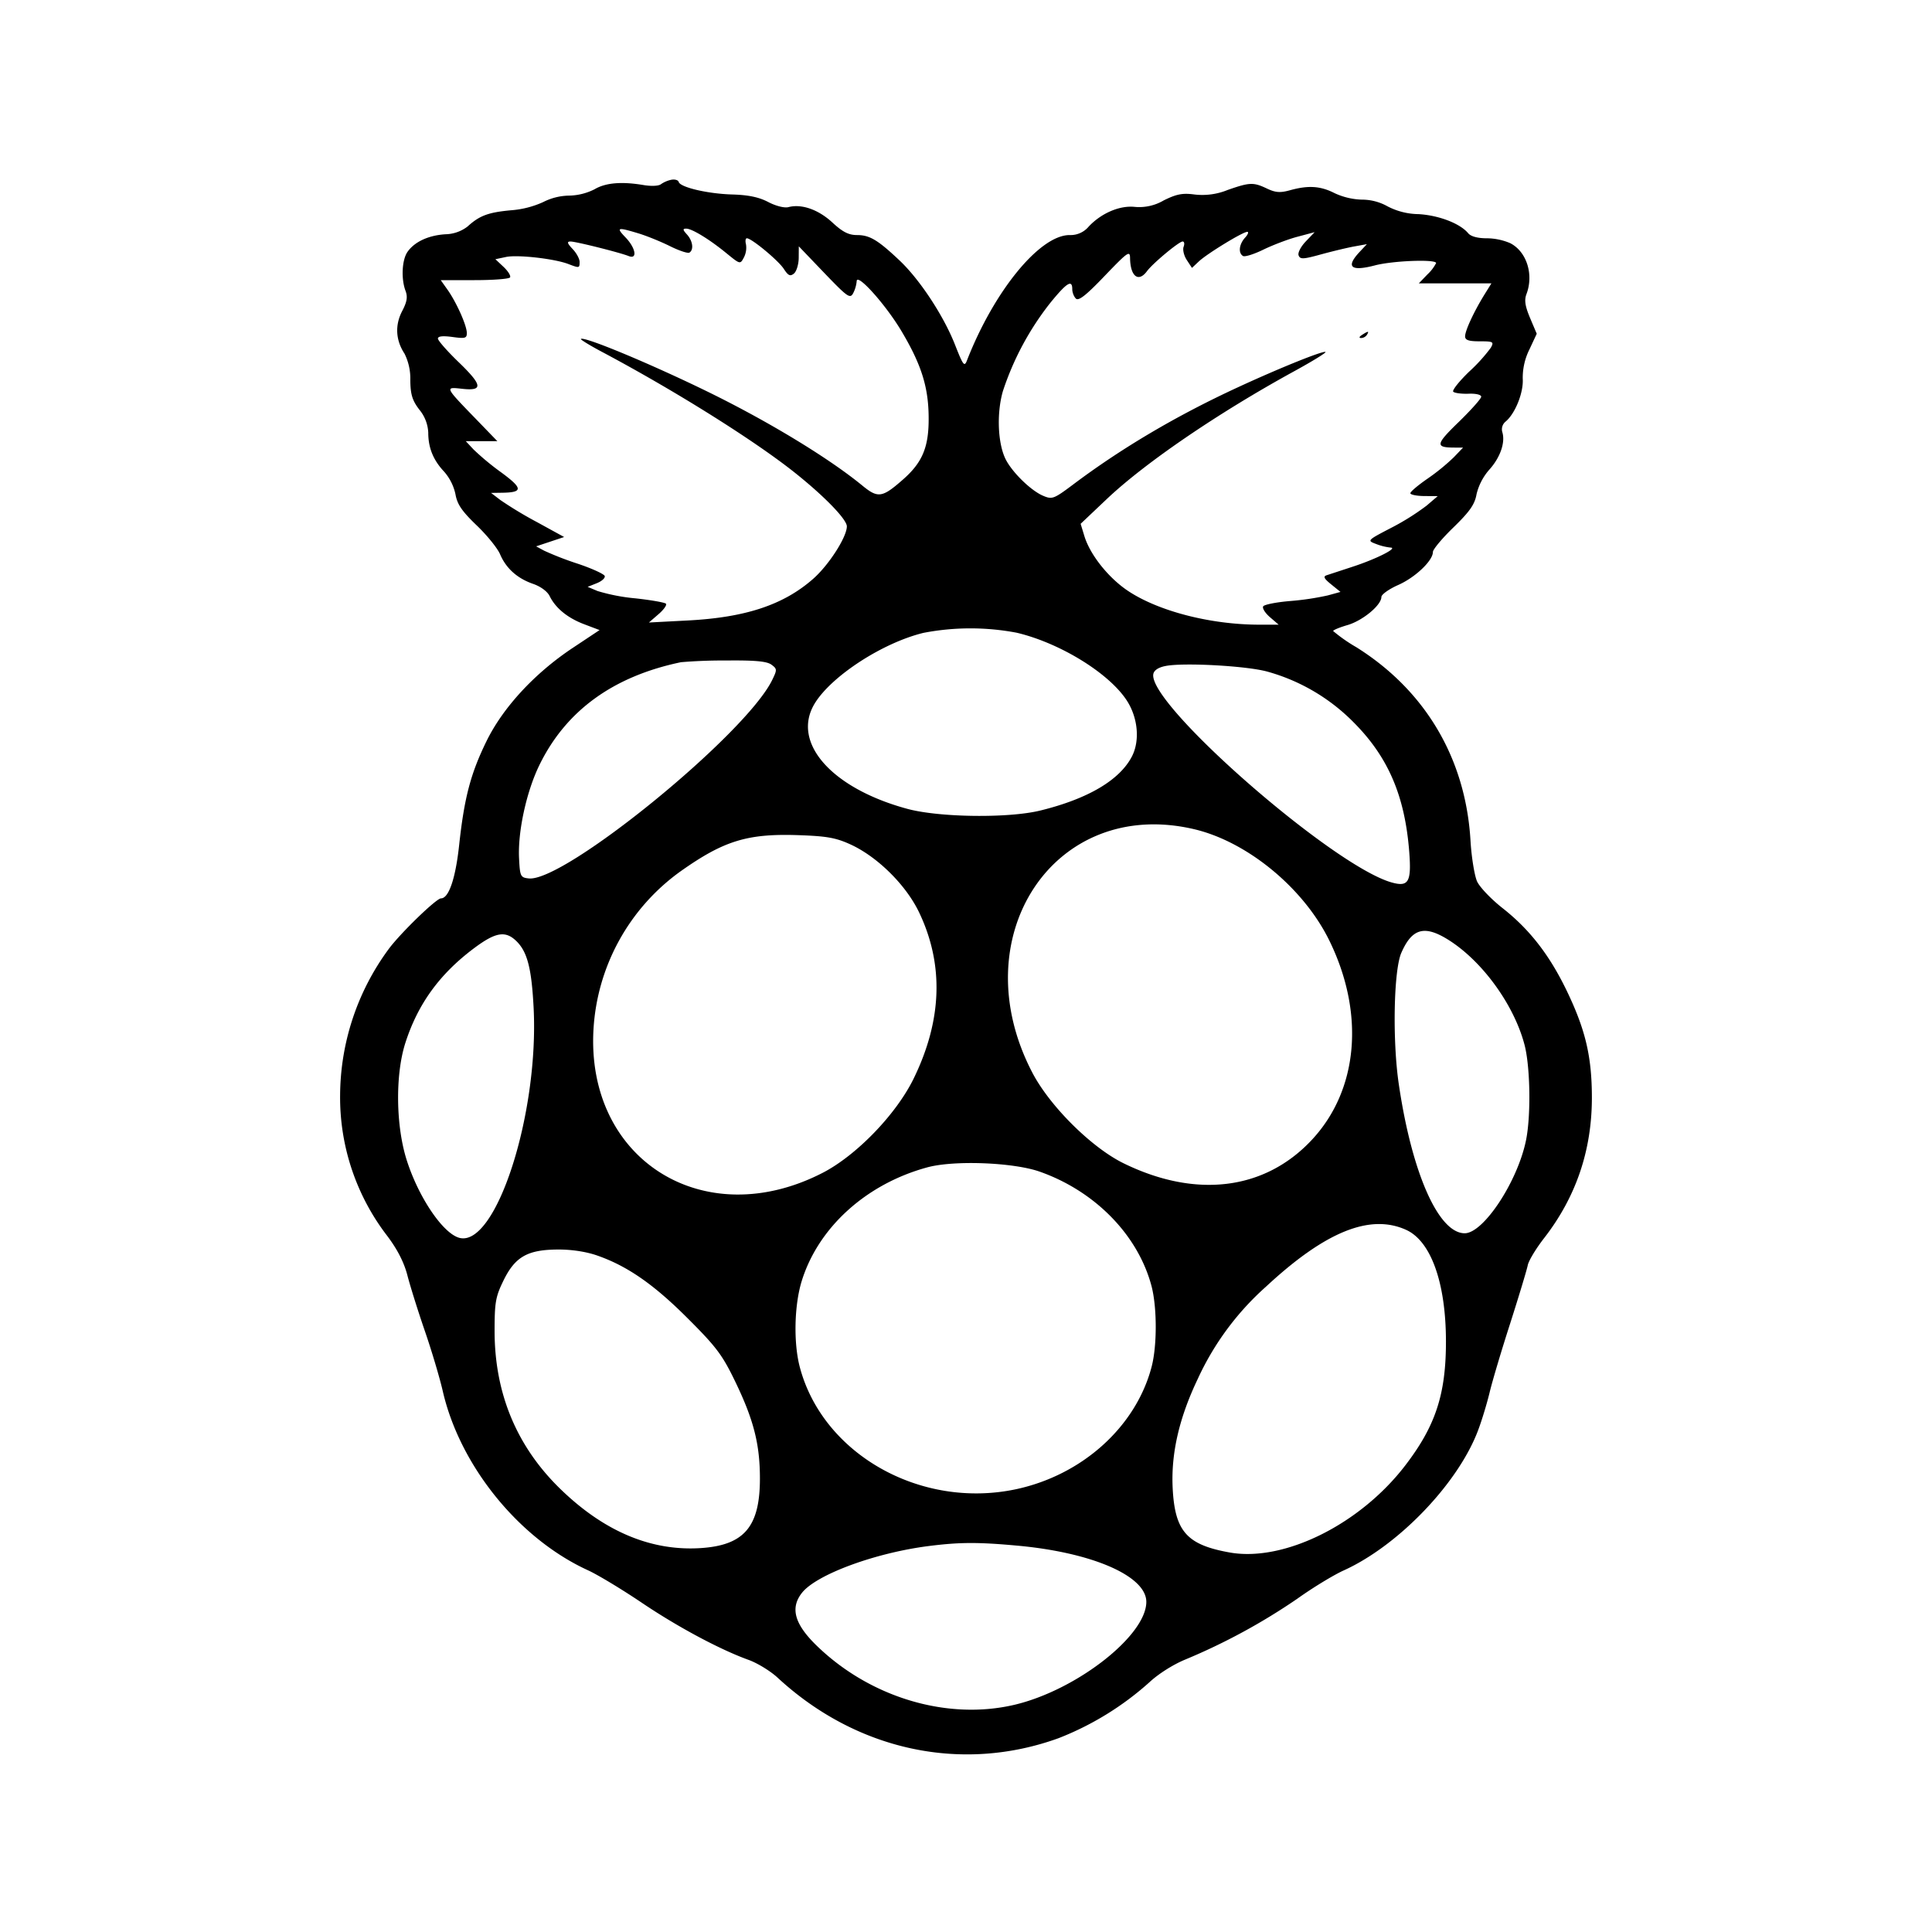 <svg viewBox="0 0 24 24" xmlns="http://www.w3.org/2000/svg"><path d="M8.34 2.233a.354.354 0 0 0-.129.055c-.028.023-.12.027-.216.011-.273-.046-.472-.029-.609.052a.73.73 0 0 1-.318.079.733.733 0 0 0-.32.08 1.176 1.176 0 0 1-.399.102c-.285.026-.393.067-.541.202a.465.465 0 0 1-.273.096c-.212.013-.385.093-.473.219-.069.099-.081.335-.024.485.028.075.018.136-.043.252-.09.174-.08.36.03.527a.694.694 0 0 1 .072.329c.002.18.025.253.113.368a.48.48 0 0 1 .11.285c0 .188.062.341.198.485a.624.624 0 0 1 .14.28c.022.125.079.209.262.385.129.123.26.285.292.36.075.176.214.3.41.368.093.032.178.094.206.152.074.15.223.272.43.35l.19.072-.337.224c-.471.314-.862.737-1.067 1.155-.197.402-.276.701-.34 1.289-.045.419-.129.665-.226.665-.058 0-.511.439-.653.634a3.086 3.086 0 0 0-.6 1.806 2.82 2.82 0 0 0 .584 1.751c.127.168.21.33.252.492.034.132.131.442.216.689.085.246.185.583.223.748.213.929.947 1.835 1.805 2.227.122.056.418.235.659.397.446.302.978.587 1.336.716.11.04.272.139.36.221.979.905 2.285 1.187 3.488.752a3.701 3.701 0 0 0 1.13-.695c.112-.105.298-.222.447-.283a7.677 7.677 0 0 0 1.389-.754c.19-.136.452-.296.581-.354.679-.309 1.421-1.083 1.667-1.741.047-.124.11-.334.142-.466.031-.132.146-.519.256-.86.109-.341.207-.666.218-.721.01-.056.102-.208.203-.338.396-.51.593-1.088.594-1.741 0-.515-.079-.849-.316-1.34-.214-.441-.459-.756-.795-1.02-.14-.11-.282-.259-.315-.33-.032-.072-.07-.301-.082-.51-.061-1.017-.56-1.862-1.418-2.4a1.989 1.989 0 0 1-.288-.201c-.001-.012.081-.046.181-.075.188-.056.418-.247.418-.348 0-.031.095-.099.211-.15.211-.094.429-.301.429-.409 0-.032.115-.17.257-.307.201-.196.263-.284.285-.41a.716.716 0 0 1 .159-.306c.137-.152.201-.34.161-.467a.124.124 0 0 1 .04-.129c.12-.099.225-.361.214-.533a.789.789 0 0 1 .082-.362l.092-.197-.083-.196c-.062-.148-.073-.221-.045-.296.093-.244.003-.528-.201-.633a.756.756 0 0 0-.294-.061c-.112 0-.196-.023-.229-.063-.101-.121-.363-.222-.616-.237a.857.857 0 0 1-.386-.097.648.648 0 0 0-.318-.083.864.864 0 0 1-.338-.08c-.176-.09-.327-.1-.554-.037-.122.034-.18.03-.286-.02-.17-.081-.215-.079-.49.017a.832.832 0 0 1-.412.056c-.148-.02-.223-.005-.381.073a.6.6 0 0 1-.361.081c-.188-.02-.417.079-.573.246a.293.293 0 0 1-.236.104c-.37 0-.937.692-1.274 1.555-.033.086-.047.068-.149-.191-.141-.36-.437-.81-.689-1.048-.271-.256-.372-.316-.529-.316-.104 0-.179-.038-.308-.158-.173-.159-.381-.232-.544-.189-.049.013-.156-.014-.25-.063-.116-.061-.247-.088-.444-.094-.305-.008-.651-.089-.669-.156-.006-.023-.047-.035-.091-.027m-.409.666c.105.032.282.104.394.16.111.055.219.091.239.079.057-.036.042-.145-.03-.225-.053-.058-.055-.073-.01-.073.072 0 .291.134.503.308.167.136.168.137.214.05a.264.264 0 0 0 .026-.162c-.011-.042-.006-.076.011-.076.058 0 .389.274.458.379.056.086.08.097.127.059.031-.026.058-.113.059-.193l.001-.145.317.331c.288.3.32.323.358.252a.405.405 0 0 0 .044-.15c.002-.109.363.294.558.623.245.412.333.691.336 1.064.004.371-.075.563-.319.777-.258.227-.31.235-.506.074-.411-.337-1.149-.786-1.891-1.151-.713-.35-1.567-.707-1.604-.669-.008.007.116.083.275.167.92.49 1.918 1.118 2.409 1.515.359.289.62.562.62.646-.001.133-.223.479-.418.651-.368.324-.841.481-1.562.518l-.479.025.119-.103c.066-.057.108-.116.092-.131-.015-.015-.185-.045-.377-.066a2.363 2.363 0 0 1-.472-.091L7.3 7.29l.113-.045c.063-.025.107-.065.099-.09-.008-.024-.158-.093-.334-.152a3.935 3.935 0 0 1-.418-.162l-.1-.054.174-.058.174-.058-.339-.186a4.838 4.838 0 0 1-.454-.274L6.1 6.123l.14-.002c.258-.004.256-.054-.01-.25a3.258 3.258 0 0 1-.347-.287l-.097-.104h.392l-.261-.27c-.393-.405-.392-.404-.183-.381.27.031.263-.04-.031-.325-.145-.139-.263-.274-.263-.298 0-.03.06-.036.18-.02.159.022.18.016.179-.051-.001-.094-.13-.382-.241-.538l-.083-.117h.42c.231 0 .43-.015.441-.034.012-.019-.024-.077-.08-.13l-.102-.096.133-.028c.144-.03.597.021.771.087.139.053.142.053.142-.026 0-.038-.039-.11-.087-.16C7.046 3.022 7.04 3 7.087 3c.066 0 .61.136.723.181.111.044.087-.099-.037-.229-.123-.128-.107-.133.158-.053m7.535.054c-.074.082-.086.19-.025.227.022.014.137-.022.255-.08.118-.057.309-.13.425-.16l.21-.056L16.22 3c-.061.064-.101.141-.088.173.019.05.057.048.275-.012.139-.038.325-.083.413-.099l.16-.029-.09.096c-.176.188-.111.246.189.168.224-.059.761-.079.761-.029a.514.514 0 0 1-.107.14l-.108.112h.902l-.089.143c-.129.21-.238.444-.238.515 0 .047.044.062.181.062.169 0 .179.006.139.079a2.08 2.08 0 0 1-.27.298c-.125.121-.214.233-.197.249.017.017.102.028.189.025.091-.004.158.012.158.037 0 .024-.126.165-.279.314-.289.28-.295.318-.05.318h.104l-.116.121a2.606 2.606 0 0 1-.327.266c-.117.081-.212.161-.212.18 0 .018.077.034.17.035l.17.001-.138.118a3.037 3.037 0 0 1-.44.276c-.3.156-.301.158-.189.2a.699.699 0 0 0 .18.045c.101.002-.175.142-.473.239l-.32.105c-.046.015-.032.042.056.113l.116.094-.156.043a3.402 3.402 0 0 1-.467.07c-.171.014-.323.044-.337.066-.014.023.024.083.084.135l.108.093h-.239c-.603 0-1.25-.166-1.63-.418-.243-.161-.471-.447-.543-.678l-.048-.157.32-.303c.477-.453 1.386-1.073 2.327-1.589.227-.124.404-.233.395-.242-.022-.022-.558.193-1.086.437-.765.353-1.45.758-2.056 1.214-.231.173-.254.182-.363.136-.149-.061-.381-.286-.466-.45-.1-.194-.117-.575-.036-.853a3.57 3.57 0 0 1 .582-1.087c.209-.258.279-.303.279-.178 0 .04.02.092.045.117.033.033.126-.039.358-.282.287-.299.314-.318.315-.22.004.227.104.305.21.162.072-.098.398-.369.443-.369.021 0 .026.03.012.066-.013.036.004.109.039.163l.065.099.086-.081c.104-.097.546-.367.601-.367.021 0 .009.033-.028.073M16.92 4.16c-.036.023-.041.039-.012.039a.091.091 0 0 0 .072-.039c.031-.05.017-.05-.06 0m-4.29 3.7c.541.128 1.155.507 1.372.849.135.213.159.495.059.688-.152.294-.547.527-1.139.672-.397.097-1.253.086-1.65-.021-.947-.256-1.448-.829-1.149-1.313.211-.341.843-.75 1.347-.873a3.079 3.079 0 0 1 1.16-.002m-3.048.396c.072.053.073.063.011.19-.328.677-2.587 2.517-3.026 2.466-.101-.011-.108-.026-.119-.249-.017-.332.092-.833.255-1.164.33-.673.917-1.098 1.757-1.273a6.32 6.32 0 0 1 .562-.021c.357-.004.503.01.56.051m6.158.086a2.41 2.41 0 0 1 1.08.636c.426.429.632.911.686 1.603.029.377-.008.441-.222.38-.735-.211-3.028-2.217-2.957-2.588.009-.047.064-.083.153-.1.224-.044.998-.002 1.26.069m-.904 1.959c.66.156 1.358.731 1.677 1.382.445.907.361 1.86-.219 2.479-.582.622-1.436.729-2.334.29-.396-.193-.912-.704-1.131-1.118-.891-1.692.267-3.443 2.007-3.033m-4.275.187c.336.152.694.505.857.847.309.648.286 1.339-.069 2.065-.217.443-.709.952-1.129 1.169-1.476.76-2.945-.163-2.847-1.789a2.601 2.601 0 0 1 1.081-1.956c.534-.378.826-.469 1.446-.45.365.012.478.031.661.114m7.444 1.195c.419.269.806.807.934 1.299.071.274.08.882.017 1.186-.106.514-.528 1.152-.761 1.152-.326 0-.657-.75-.819-1.854-.08-.544-.063-1.41.031-1.628.135-.31.292-.351.598-.155m-11.586.012c.133.133.185.339.21.829.066 1.328-.475 2.989-.929 2.851-.202-.061-.498-.499-.645-.955-.138-.425-.147-1.063-.021-1.46.156-.488.427-.862.86-1.185.266-.198.388-.217.525-.08m6.495 2.859c.688.242 1.221.786 1.39 1.42.07.264.071.748 0 1.011-.197.742-.863 1.34-1.685 1.515-1.182.25-2.396-.435-2.683-1.515-.08-.3-.07-.77.023-1.071.206-.667.802-1.207 1.561-1.413.331-.09 1.065-.062 1.394.053m4.554.724c.308.14.493.657.494 1.382.001.659-.129 1.054-.507 1.546-.561.731-1.504 1.198-2.176 1.08-.537-.095-.686-.263-.712-.807-.02-.429.082-.87.315-1.356a3.47 3.47 0 0 1 .845-1.14c.736-.684 1.292-.909 1.741-.705m-10.048.319c.375.131.705.361 1.125.782.354.353.429.454.588.783.23.476.307.78.307 1.205 0 .599-.196.829-.736.864-.61.039-1.189-.202-1.728-.72-.552-.529-.831-1.193-.832-1.974 0-.36.012-.428.111-.631.144-.294.298-.382.676-.384.169-.001.353.027.489.075m5.211 3.603c.935.084 1.609.377 1.609.699 0 .42-.869 1.098-1.64 1.279-.824.193-1.77-.084-2.433-.714-.295-.279-.357-.484-.205-.677.179-.228.912-.498 1.578-.582.381-.048.608-.049 1.091-.005" fill-rule="evenodd"/></svg>